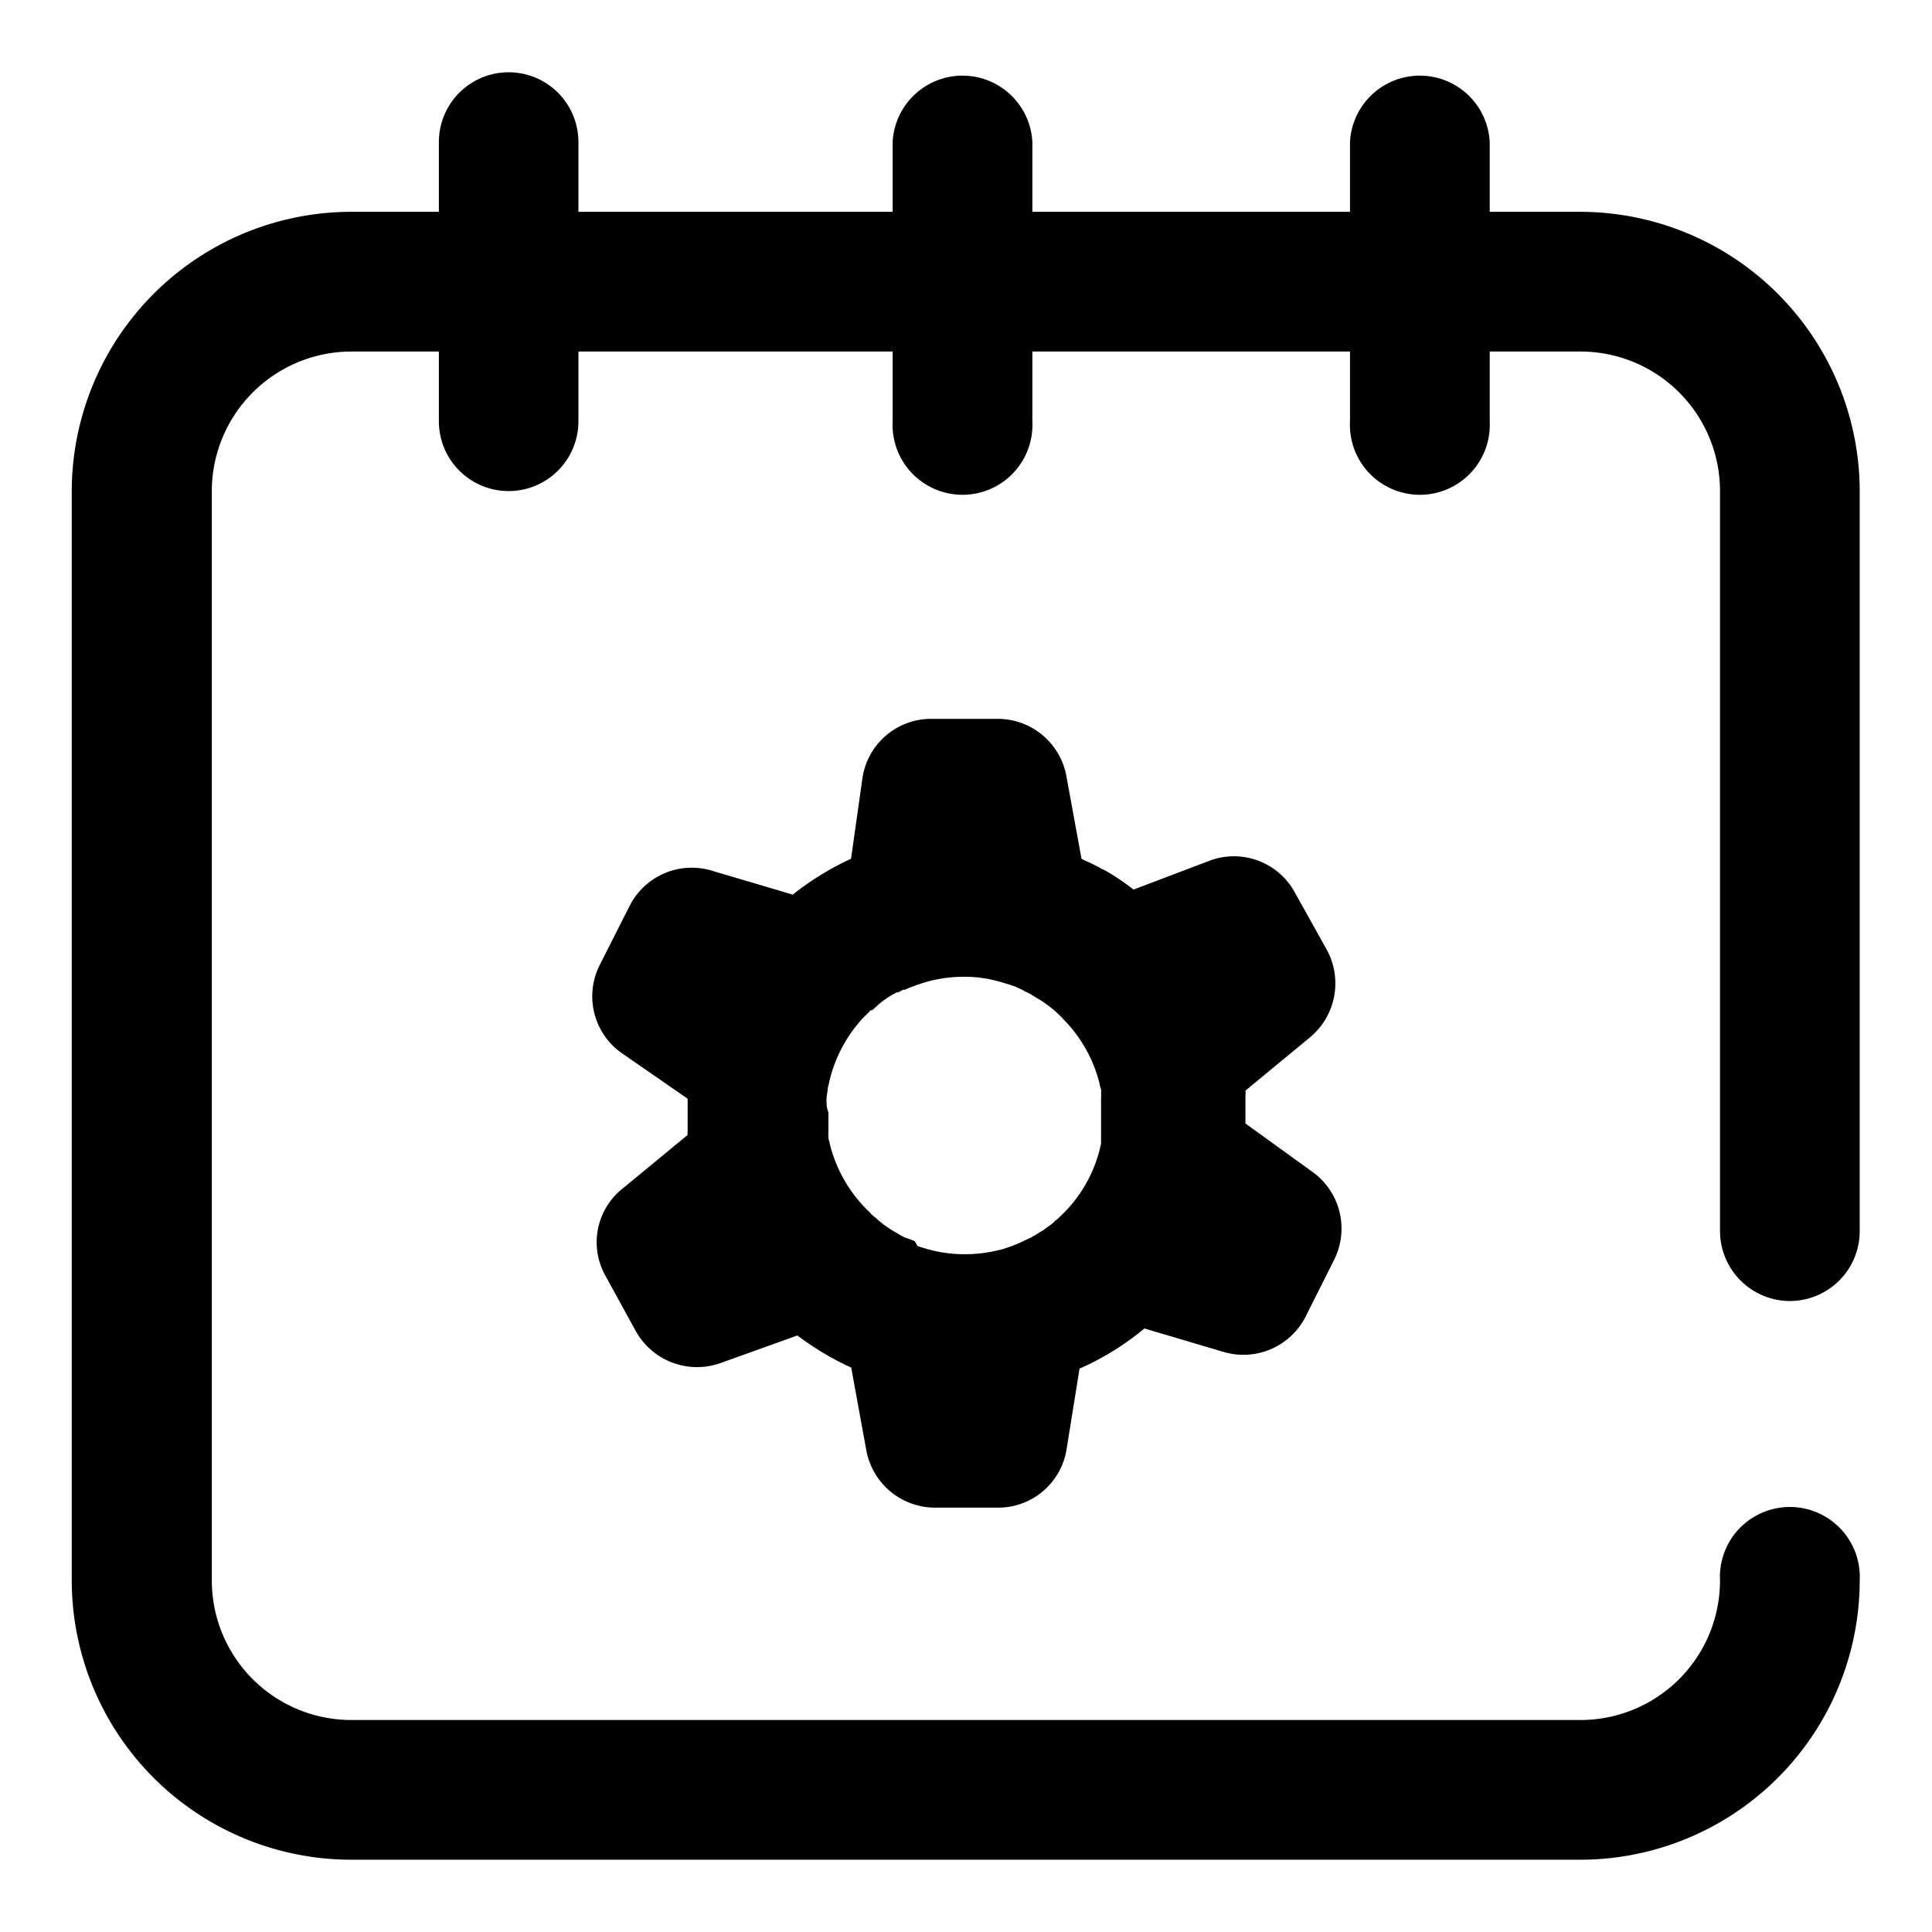 <svg id="Layer_1" data-name="Layer 1" xmlns="http://www.w3.org/2000/svg" viewBox="0 0 107.72 107.72"><title>icon</title><path d="M99.8,72.54a3.9,3.9,0,0,0,3.89-3.89V27.39A15.6,15.6,0,0,0,88.12,11.81H83.06V7.92a3.9,3.9,0,0,0-7.79,0v3.89H57.56V7.92a3.9,3.9,0,0,0-7.79,0v3.89H32.25V7.92a3.89,3.89,0,0,0-7.78,0v3.89H19.6A15.6,15.6,0,0,0,4,27.39V88.12A15.59,15.59,0,0,0,19.6,103.69H88.12a15.59,15.59,0,0,0,15.57-15.57,3.9,3.9,0,1,0-7.79,0,7.78,7.78,0,0,1-7.78,7.78H19.6a7.78,7.78,0,0,1-7.79-7.78V27.39A7.79,7.79,0,0,1,19.6,19.6h4.87v3.89a3.89,3.89,0,1,0,7.78,0V19.6H49.77v3.89a3.9,3.9,0,1,0,7.79,0V19.6H75.27v3.89a3.9,3.9,0,1,0,7.79,0V19.6h5.06a7.78,7.78,0,0,1,7.78,7.79V68.65A3.91,3.91,0,0,0,99.8,72.54Z"/><path d="M33.75,71.12l1.69,3.08A3.91,3.91,0,0,0,40.17,76l4.29-1.54a15.73,15.73,0,0,0,3,1.79l.84,4.6a3.9,3.9,0,0,0,3.84,3.21h3.5a3.86,3.86,0,0,0,3.83-3.27l.72-4.48a15.39,15.39,0,0,0,3.62-2.24l4.42,1.31a3.89,3.89,0,0,0,4.58-2l1.57-3.13a3.89,3.89,0,0,0-1.2-4.91l-3.74-2.7c0-.2,0-.39,0-.59s0-.48,0-.72c0-.07,0-.17,0-.25a1.18,1.18,0,0,0,0-.27L73,57.87A3.91,3.91,0,0,0,74,53l-1.8-3.23A3.87,3.87,0,0,0,67.41,48l-4.21,1.6A12.38,12.38,0,0,0,62,48.76a0,0,0,0,1,0,0,5.09,5.09,0,0,0-.55-.31c-.06,0-.1-.06-.15-.08l-.49-.25L60.53,48l-.23-.12-.84-4.59a3.89,3.89,0,0,0-3.83-3.21h-3.7a3.87,3.87,0,0,0-3.85,3.35l-.63,4.45a16,16,0,0,0-3.25,2l-4.53-1.34a3.88,3.88,0,0,0-4.58,2L33.44,53.8a3.87,3.87,0,0,0,1.26,4.94l3.64,2.52c0,.27,0,.52,0,.79s0,.49,0,.72c0,.08,0,.18,0,.26a1,1,0,0,0,0,.25l-3.64,3A3.82,3.82,0,0,0,33.75,71.12Zm12.34-9.51v-.06a2.45,2.45,0,0,1,0-.39v0l.06-.41v0c0-.14.06-.27.08-.41a7.83,7.83,0,0,1,2-3.7l.08-.07.23-.24s0,0,.06,0,.33-.29.51-.43l0,0a5.18,5.18,0,0,1,.89-.57s0,0,.08,0l.29-.15.1,0a3.13,3.13,0,0,1,.49-.2,1.07,1.07,0,0,1,.19-.07l.23-.08.33-.1a7.85,7.85,0,0,1,2-.27,7.16,7.16,0,0,1,2.08.29l.33.1.2.06.27.09.25.12a1,1,0,0,1,.27.14l.2.09a1.3,1.3,0,0,1,.21.12l.2.12.35.21.17.12.24.17.15.12a3.25,3.25,0,0,1,.33.29s.08.06.1.1a2,2,0,0,1,.25.25,7.76,7.76,0,0,1,2,3.58c0,.1.06.22.08.33s0,.1,0,.14a1.65,1.65,0,0,1,0,.31s0,.1,0,.14,0,.21,0,.33v.12c0,.15,0,.29,0,.44s0,.55,0,.8v0c0,.12,0,.23,0,.35s0,.1,0,.14,0,.15,0,.23a7.66,7.66,0,0,1-1.77,3.54c-.12.14-.24.26-.35.37l-.08.08-.29.27c-.06,0-.1.1-.16.14a2.39,2.39,0,0,1-.33.25l-.21.16-.2.12c-.12.07-.23.15-.35.21l-.21.12-.24.11-.25.12-.27.12-.33.13-.18.06a3.15,3.15,0,0,1-.49.14,7.85,7.85,0,0,1-1.9.23,7.64,7.64,0,0,1-2.09-.29l-.33-.1-.19-.06L51,69.2l-.3-.12L50.45,69l-.21-.11-.2-.12-.31-.18-.23-.15-.2-.14a2,2,0,0,1-.19-.15L48.93,68c-.09-.1-.21-.17-.31-.27a.55.55,0,0,1-.13-.14l-.22-.21a7.88,7.88,0,0,1-2-3.58,1.87,1.87,0,0,0-.08-.32s0-.09,0-.13a1.76,1.76,0,0,1,0-.31s0-.1,0-.14,0-.21,0-.33v-.12c0-.15,0-.29,0-.44A1.14,1.14,0,0,1,46.09,61.61Z"/></svg>
